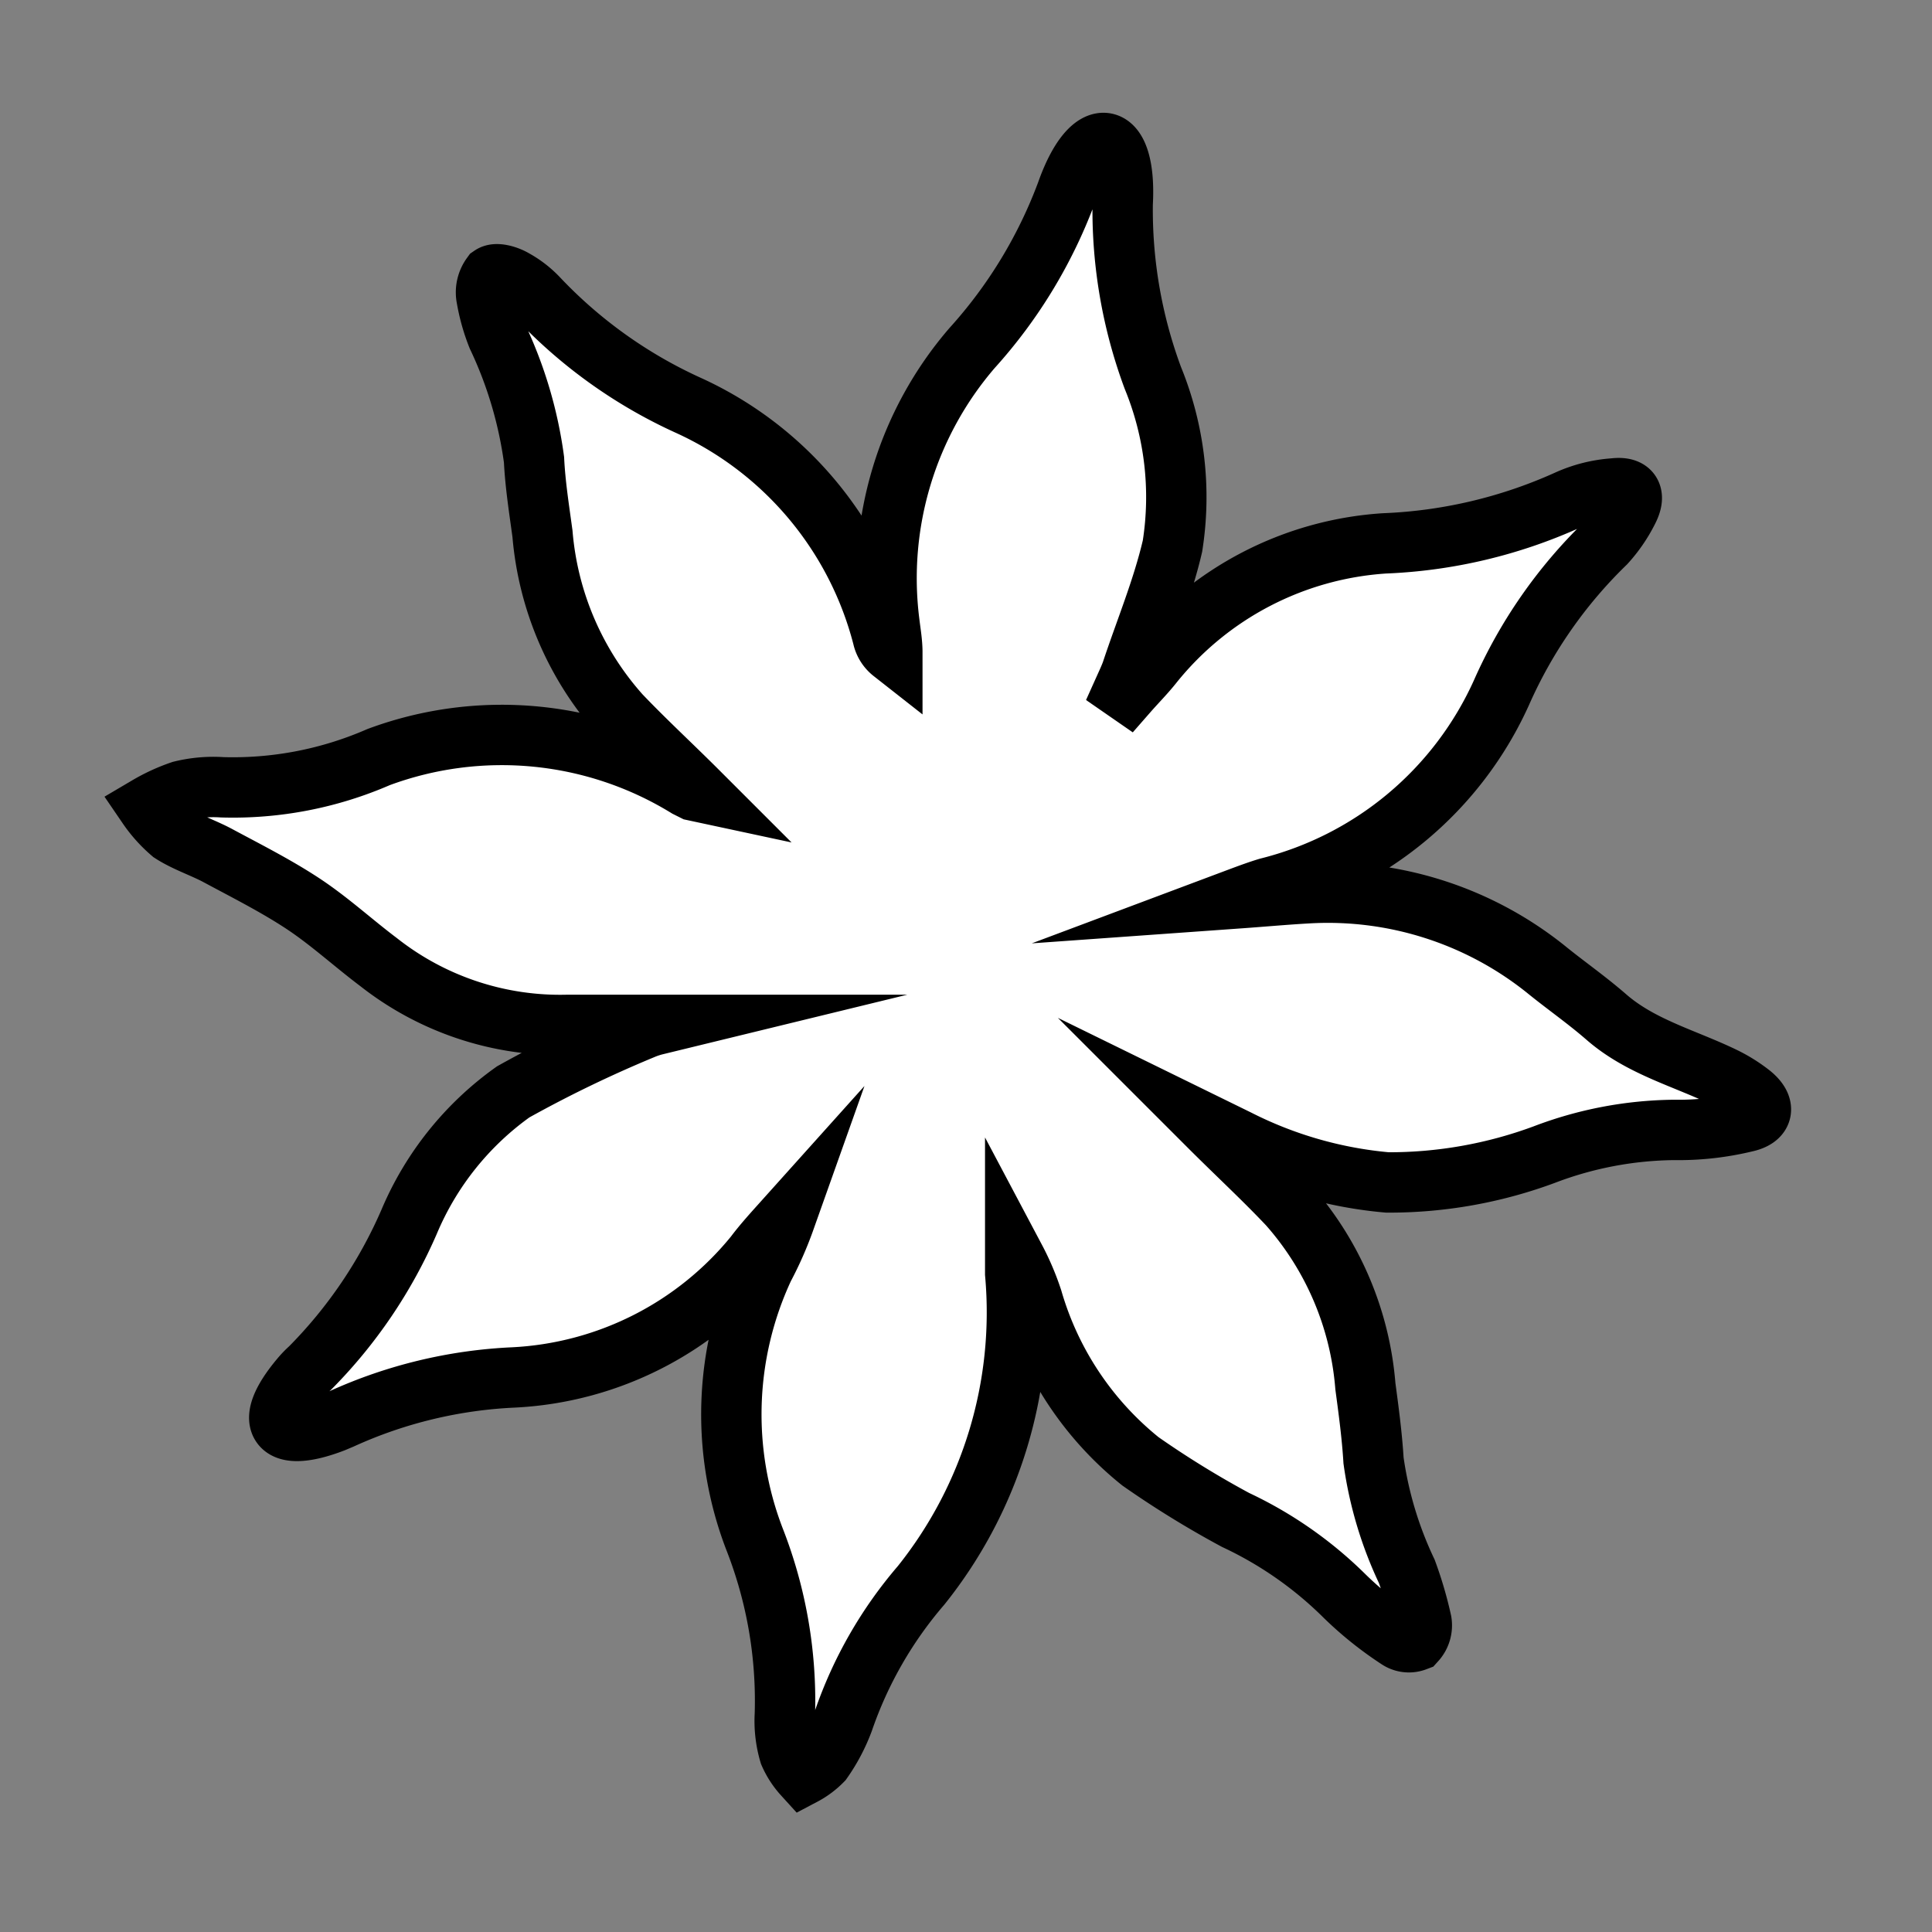 <svg id="Layer_3" data-name="Layer 3" xmlns="http://www.w3.org/2000/svg" viewBox="0 0 64 64"><rect x="0" y="0" width="64" height="64" fill="#808080" stroke="none"/><defs><style>.cls-1{fill:#fff;stroke:#000;stroke-miterlimit:10;stroke-width:2px;}</style></defs><g id="PKKFRv"><path class="cls-1" d="M23.12,26.22c-.87-.87-1.75-1.68-2.57-2.54a10.29,10.29,0,0,1-2.58-6c-.11-.81-.24-1.63-.28-2.45a13.81,13.81,0,0,0-1.21-4.08,6.33,6.33,0,0,1-.36-1.27.94.94,0,0,1,.16-.75c.16-.11.53,0,.75.13a3.24,3.24,0,0,1,.8.62,15.88,15.88,0,0,0,5,3.56,11.62,11.62,0,0,1,6.41,7.66.89.89,0,0,0,.32.51c0-.33-.06-.66-.1-1a11.68,11.68,0,0,1,2.74-9.08,16,16,0,0,0,3.13-5.15v0c.83-2.36,2-2.13,1.86.37v0a16,16,0,0,0,1,5.77,10.42,10.42,0,0,1,.65,5.57c-.33,1.42-.9,2.78-1.36,4.17-.07.19-.16.38-.25.58l.13.09c.28-.32.58-.62.84-.95A10.73,10.73,0,0,1,45.86,18a16.29,16.29,0,0,0,6.06-1.43,4.48,4.48,0,0,1,1.54-.39c.57-.07.74.21.47.73A4.84,4.84,0,0,1,53.18,18a15.75,15.75,0,0,0-3.44,4.94A11.57,11.57,0,0,1,42,29.41c-.3.09-.6.2-1,.35.84-.06,1.6-.13,2.33-.17a11.55,11.55,0,0,1,7.87,2.51c.65.53,1.33,1,2,1.58,1.14,1,2.6,1.37,3.9,2a5,5,0,0,1,.91.57c.49.4.42.79-.2.92a9.44,9.44,0,0,1-2.36.26,12.39,12.39,0,0,0-4.3.82,14.78,14.78,0,0,1-5.19.92A13.58,13.58,0,0,1,41,37.75l-1-.49c1,1,1.85,1.78,2.68,2.66a10.3,10.3,0,0,1,2.55,6c.11.82.22,1.64.27,2.46a12.66,12.66,0,0,0,1.1,3.67,12.7,12.7,0,0,1,.49,1.67.77.77,0,0,1-.19.64.64.64,0,0,1-.59-.07,11.6,11.6,0,0,1-1.77-1.42,12.9,12.9,0,0,0-3.61-2.52,31.68,31.68,0,0,1-3.15-1.94,10.7,10.7,0,0,1-3.58-5.37,8.55,8.55,0,0,0-.57-1.34l0,.49a14.47,14.47,0,0,1-3.12,10.33A13.7,13.7,0,0,0,27.94,57a5.84,5.84,0,0,1-.7,1.33,2.53,2.53,0,0,1-.63.47,2.61,2.61,0,0,1-.46-.71A3.8,3.8,0,0,1,26,56.79,14.68,14.68,0,0,0,25,51,11.51,11.51,0,0,1,25.3,42,11.84,11.84,0,0,0,26,40.41c-.35.39-.7.77-1,1.17A11,11,0,0,1,17,45.63,15.41,15.41,0,0,0,11.32,47l-.26.11c-1.86.72-2.39.06-1.1-1.47a3.11,3.11,0,0,1,.31-.32,15.82,15.82,0,0,0,3.28-4.84A10.09,10.09,0,0,1,17,36.17a41.16,41.16,0,0,1,4.28-2.07,2.87,2.87,0,0,1,.45-.15c-.91,0-1.91,0-2.91,0a9.72,9.72,0,0,1-6.28-2.08c-.85-.64-1.63-1.36-2.51-1.94s-1.85-1.07-2.8-1.58c-.5-.27-1.07-.45-1.55-.76a4.47,4.47,0,0,1-.79-.88A6,6,0,0,1,6,26.2a4.45,4.45,0,0,1,1.36-.12,12.08,12.08,0,0,0,5.18-1,11.73,11.73,0,0,1,10.22,1l.22.11Z"/></g></svg>